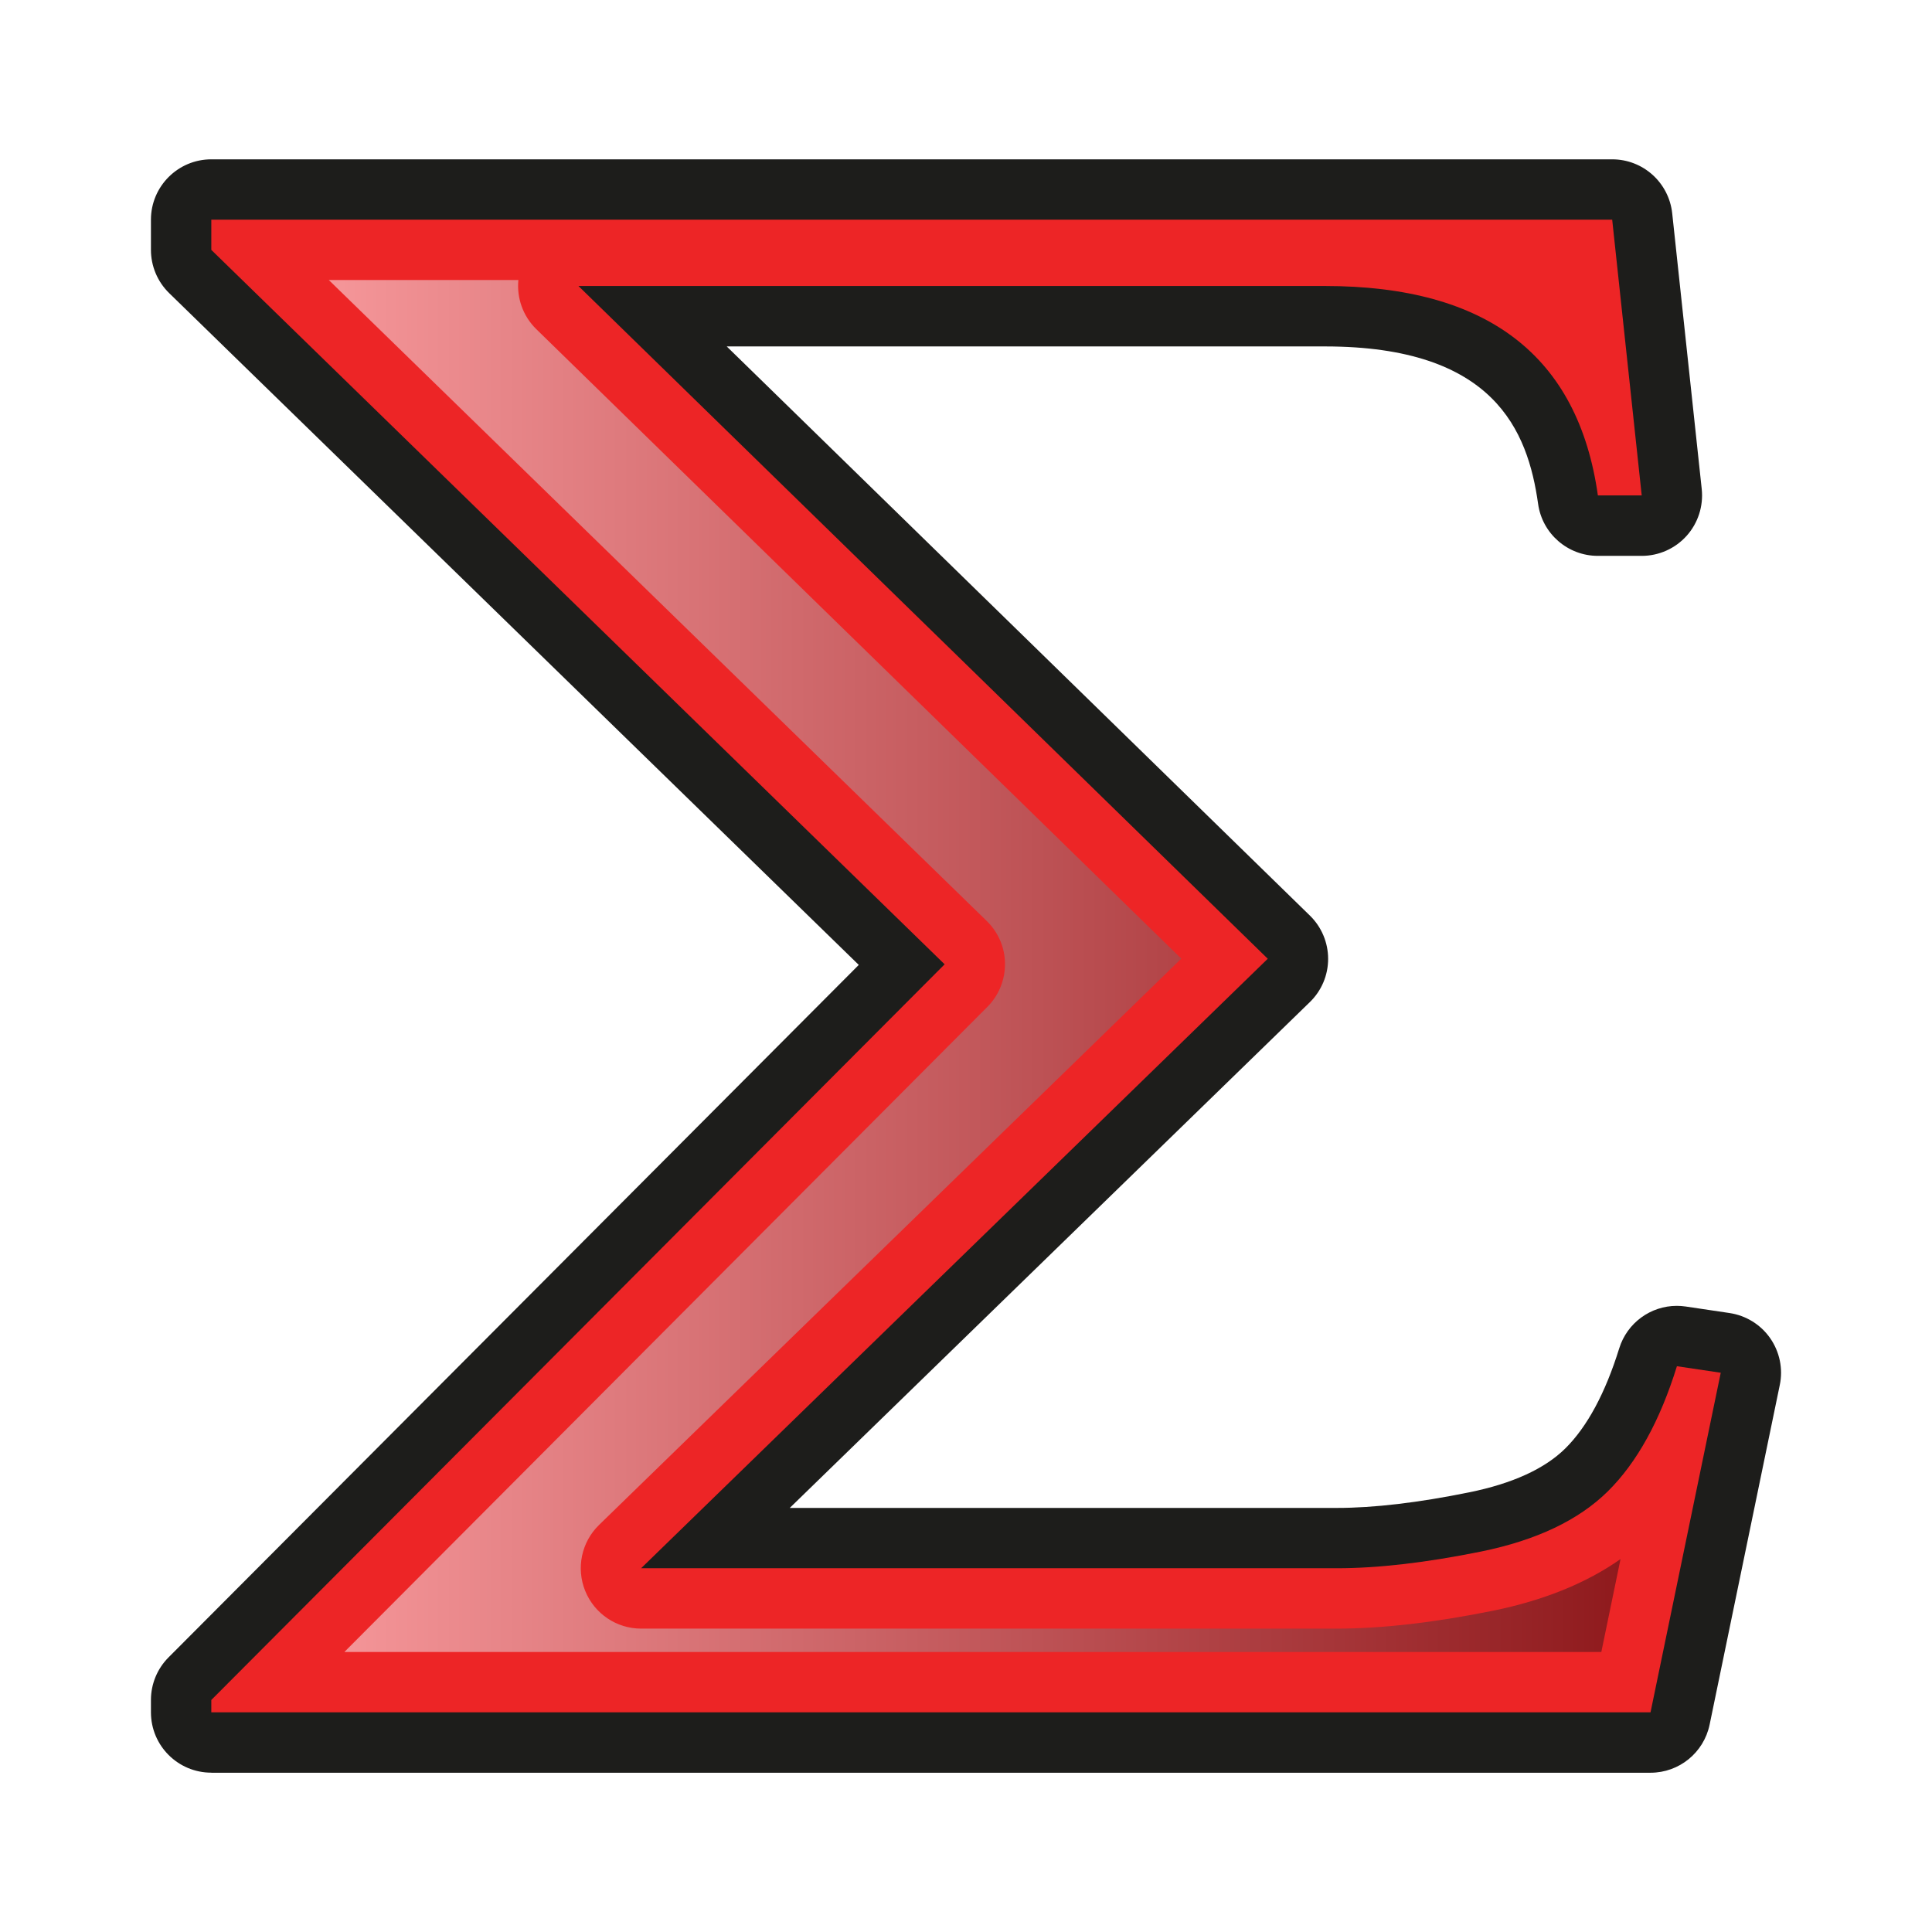 <?xml version="1.0" encoding="utf-8"?>
<!-- Generator: Adobe Illustrator 15.0.0, SVG Export Plug-In . SVG Version: 6.00 Build 0)  -->
<!DOCTYPE svg PUBLIC "-//W3C//DTD SVG 1.1//EN" "http://www.w3.org/Graphics/SVG/1.1/DTD/svg11.dtd">
<svg version="1.1"
	 id="svg2383" xmlns:dc="http://purl.org/dc/elements/1.1/" xmlns:cc="http://creativecommons.org/ns#" xmlns:rdf="http://www.w3.org/1999/02/22-rdf-syntax-ns#" xmlns:svg="http://www.w3.org/2000/svg" xmlns:sodipodi="http://sodipodi.sourceforge.net/DTD/sodipodi-0.dtd" xmlns:inkscape="http://www.inkscape.org/namespaces/inkscape" inkscape:output_extension="org.inkscape.output.svg.inkscape" sodipodi:version="0.32" inkscape:version="0.46" sodipodi:docname="sum.svg"
	 xmlns="http://www.w3.org/2000/svg" xmlns:xlink="http://www.w3.org/1999/xlink" x="0px" y="0px" width="32px" height="32px"
	 viewBox="0 0 32 32" enable-background="new 0 0 32 32" xml:space="preserve">
<path fill="#1D1D1B" d="M3.5,29.361c-0.552,0-1-0.447-1-1v-0.204c0-0.265,0.105-0.519,0.292-0.706l11.432-11.469L2.802,4.855
	C2.609,4.667,2.5,4.408,2.5,4.139v-0.5c0-0.552,0.448-1,1-1h23.203c0.511,0,0.939,0.385,0.994,0.894l0.489,4.567
	c0.03,0.282-0.061,0.564-0.25,0.775c-0.19,0.211-0.46,0.332-0.744,0.332h-0.726c-0.498,0-0.921-0.367-0.99-0.86
	c-0.171-1.215-0.728-2.609-3.529-2.609h-9.91l9.659,9.427c0.193,0.188,0.302,0.447,0.302,0.717c0,0.27-0.109,0.528-0.303,0.716
	l-8.614,8.378h9.063c0.611,0,1.349-0.087,2.189-0.258c0.716-0.145,1.252-0.39,1.593-0.727c0.363-0.359,0.663-0.917,0.893-1.657
	c0.131-0.424,0.522-0.705,0.954-0.705c0.05,0,0.099,0.004,0.148,0.011l0.726,0.108c0.272,0.041,0.516,0.191,0.673,0.417
	s0.215,0.506,0.159,0.774l-1.162,5.625c-0.096,0.465-0.505,0.798-0.979,0.798H3.5z"/>
<path id="path755" fill="#ED2526" d="M27.338,28.361H3.5v-0.204l12.146-12.185L3.5,4.139v-0.5h23.203l0.489,4.567h-0.726
	c-0.326-2.313-1.834-3.469-4.52-3.469H9.581l11.417,11.143L10.619,25.975h11.525c0.68,0,1.475-0.092,2.389-0.277
	c0.913-0.186,1.613-0.519,2.097-0.996c0.484-0.479,0.865-1.17,1.145-2.073l0.726,0.108L27.338,28.361z"/>
<linearGradient id="SVGID_1_" gradientUnits="userSpaceOnUse" x1="5.446" y1="16" x2="26.842" y2="16">
	<stop  offset="0" style="stop-color:#F59699"/>
	<stop  offset="1" style="stop-color:#8F1A1D"/>
</linearGradient>
<path fill="url(#SVGID_1_)" d="M5.705,27.361l10.649-10.684c0.189-0.189,0.293-0.446,0.292-0.713s-0.11-0.522-0.302-0.709
	L5.446,4.638h3.14C8.557,4.936,8.662,5.236,8.883,5.452l10.683,10.426l-9.644,9.38c-0.292,0.284-0.382,0.716-0.229,1.093
	c0.153,0.377,0.519,0.624,0.926,0.624h11.525c0.745,0,1.615-0.1,2.588-0.297c0.838-0.171,1.545-0.458,2.109-0.855l-0.318,1.539
	H5.705z"/>
</svg>

